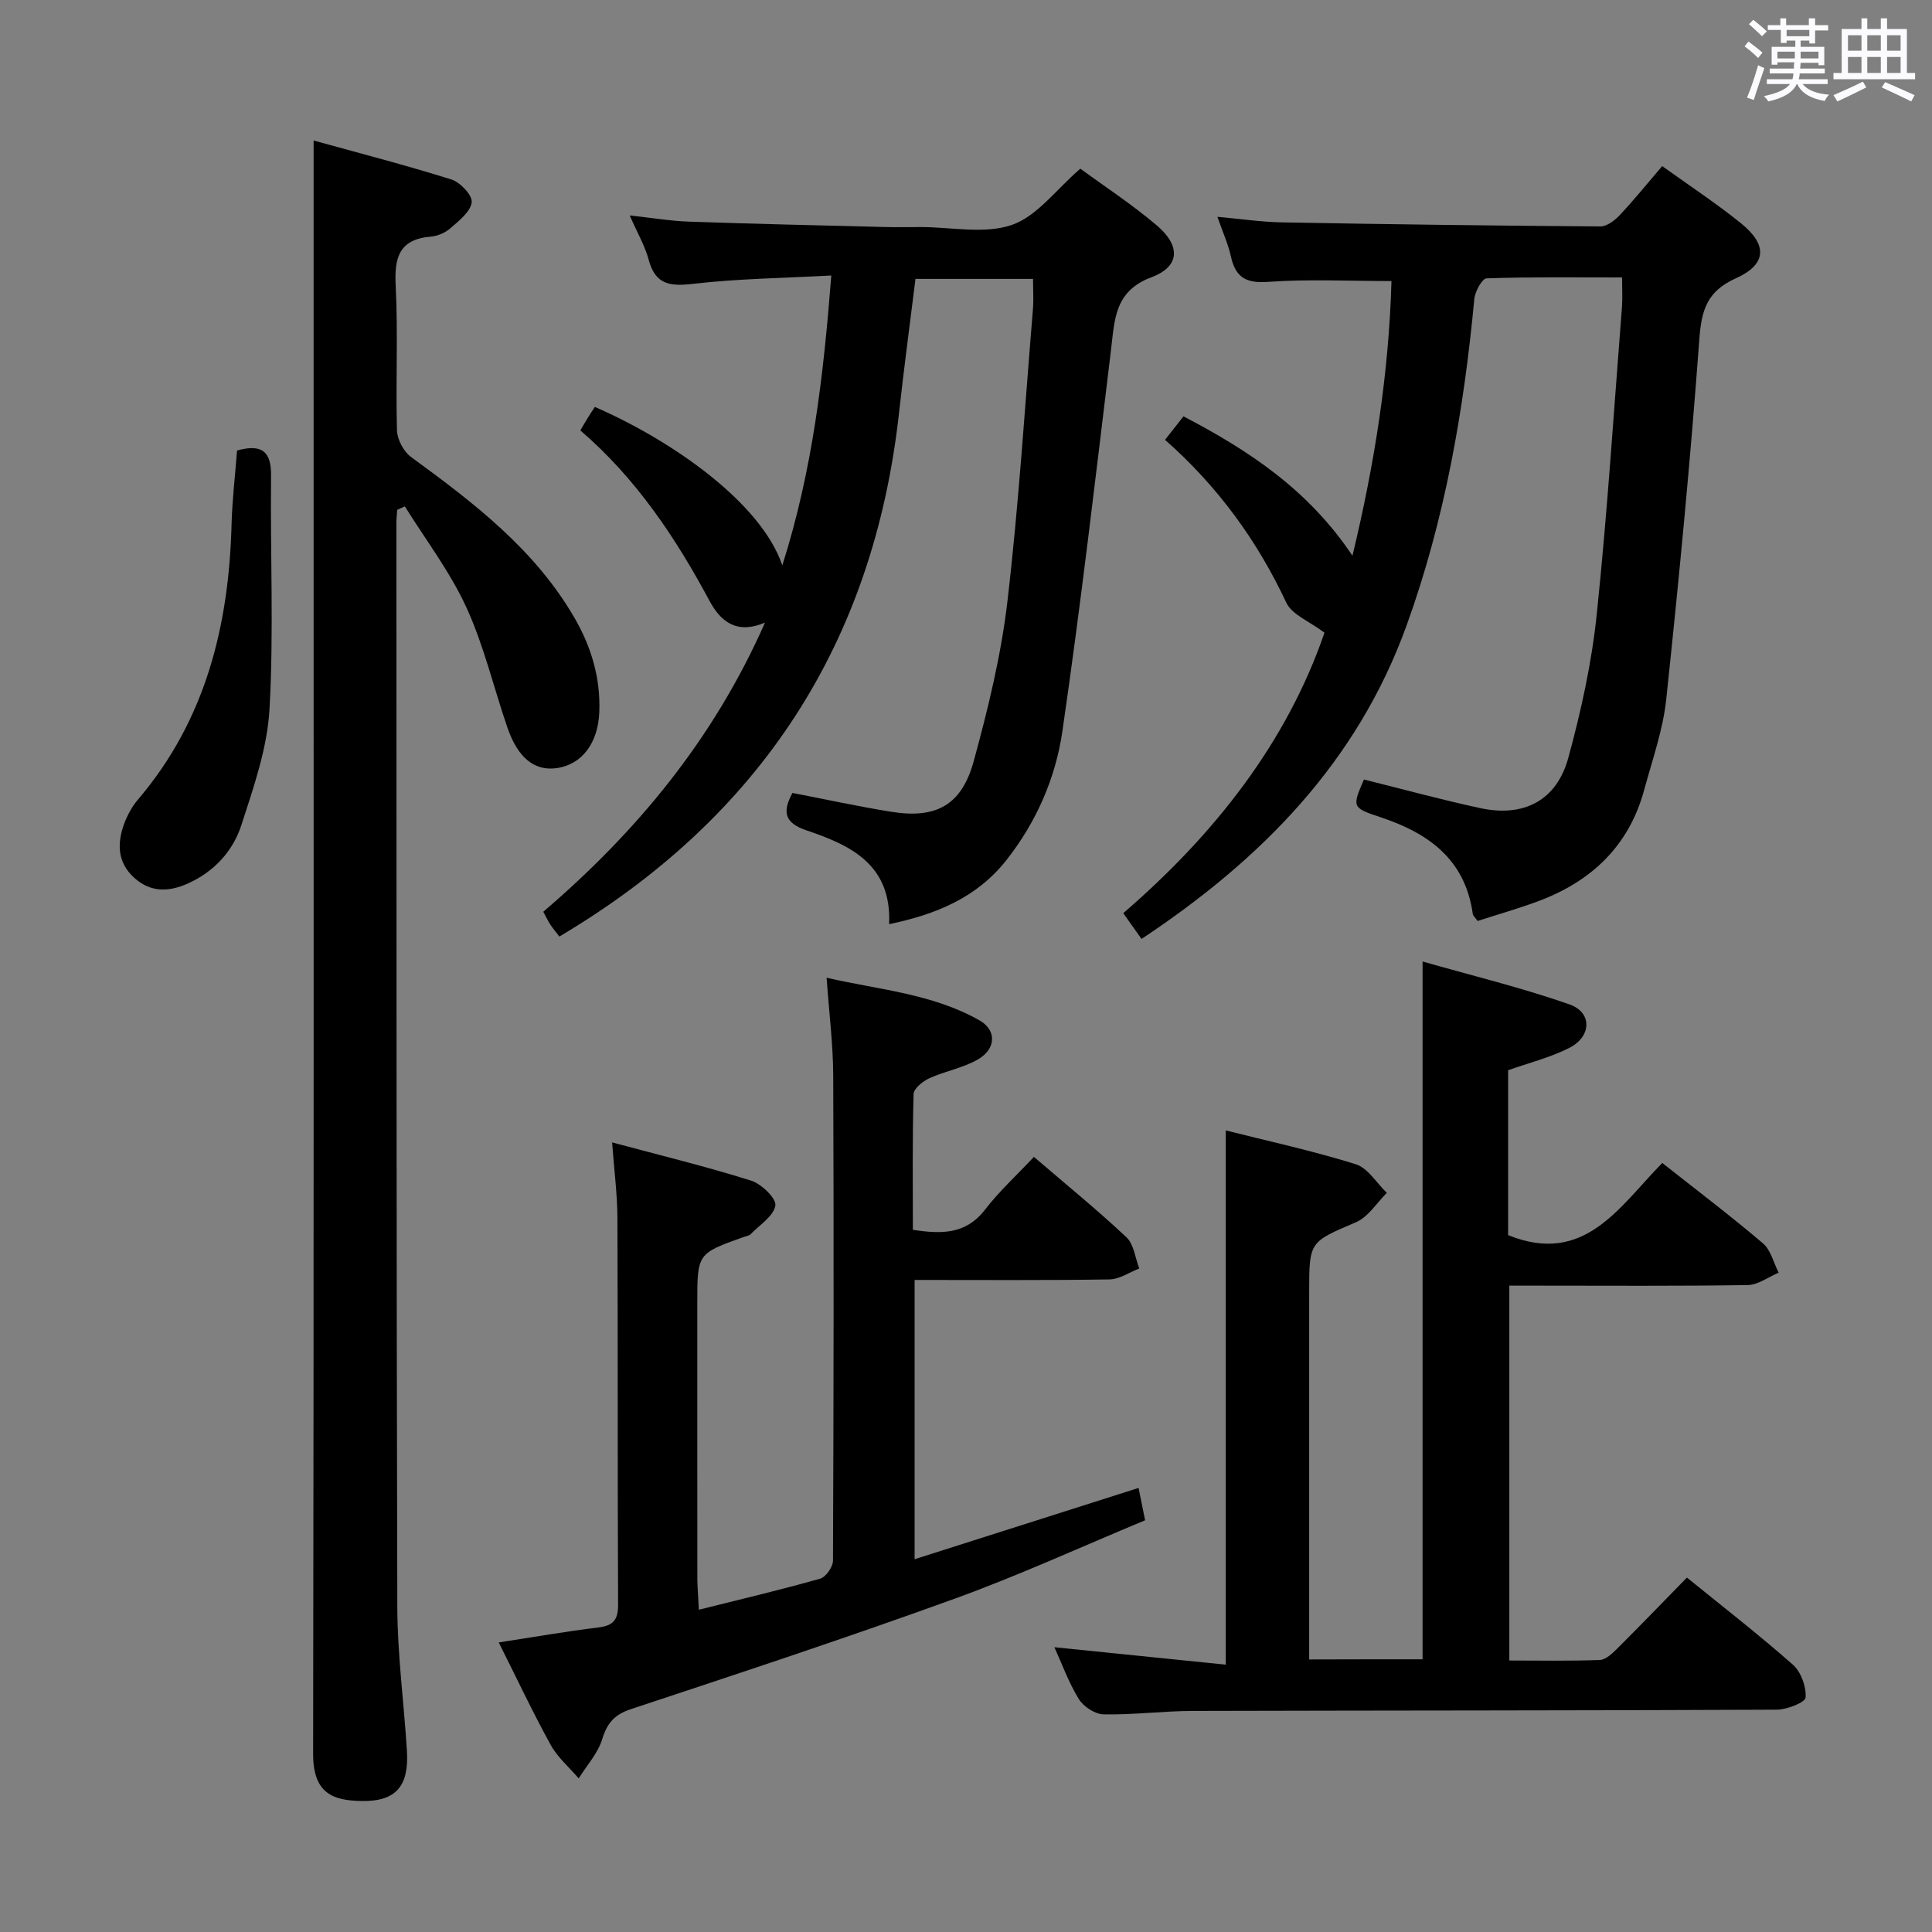 <svg enable-background="new 0 0 400 400" viewBox="0 0 400 400" xmlns="http://www.w3.org/2000/svg"><rect x="0" y="0" width="400" height="400" fill="#808080" stroke="none"/><path d="m361.2 9.6.8-1c.9.7 1.9 1.4 2.9 2.3l-.9 1.1c-1-1-2-1.8-2.8-2.4zm.5 10.6c.9-2.1 1.6-4.3 2.3-6.7.4.2.8.4 1.3.6-.7 2.1-1.5 4.3-2.2 6.6zm.4-15.2.9-.9c1 .8 2 1.6 2.8 2.4l-1 1c-.9-.9-1.8-1.7-2.7-2.5zm12.5-1.2h1.2v1.4h2.7v1.1h-2.7v2.7h-1.2v-.6h-1.8v1.3h4.9v3.8h-1.2v-.5h-3.7c0 .4-.1.9-.1 1.2h5.1v1h-5.2c0 .5-.1.9-.2 1.2h6v1h-5.2c1.1 1.3 2.9 2 5.5 2.2-.4.4-.7.8-.9 1.3-2.9-.5-4.8-1.6-5.7-3.5h-.1c-.8 1.7-2.7 2.9-5.9 3.6-.2-.4-.6-.8-.9-1.1 2.8-.6 4.6-1.4 5.4-2.5h-4.8v-1h5.3c.1-.3.2-.7.2-1.2h-4.9v-1h5c0-.4 0-.8.1-1.3h-3.5v.5h-1.2v-3.7h4.9v-1.3h-1.8v.5h-1.2v-2.7h-2.7v-1h2.6v-1.4h1.2v1.4h4.7v-1.4zm-6.6 8.3h3.6c0-.4 0-.9 0-1.4h-3.6zm1.9-4.6h4.7v-1.3h-4.7zm6.6 3.2h-3.7v1.4h3.7z" fill="#fbfafc"/><path d="m385.3 3.8h1.3v2.2h2.8v-2.2h1.3v2.2h4.1v9.1h1.7v1.3h-16.9v-1.3h1.7v-9.1h4.1v-2.2zm.4 13.1.7 1.2c-1.8.9-3.8 1.9-6 2.9-.2-.4-.5-.8-.8-1.3 2.3-1 4.3-1.9 6.1-2.8zm-3.1-6.4h2.8v-3.2h-2.8zm0 4.6h2.8v-3.3h-2.8zm4-4.6h2.8v-3.2h-2.8zm0 4.6h2.8v-3.3h-2.8zm3.7 1.9c2.1.9 4.1 1.8 6.1 2.7l-.7 1.3c-2.2-1.1-4.2-2-6.1-2.9zm3.2-9.7h-2.8v3.2h2.8v-3.1zm-2.8 7.8h2.8v-3.3h-2.8z" fill="#fbfafc"/><g fill="#010000"><path d="m294.53 343.54c0-48.07 0-95.65 0-144.47 10.26 2.93 20.5 5.41 30.39 8.87 4.77 1.66 4.63 6.66-.02 9.02-3.93 1.99-8.32 3.08-12.66 4.62v34.14c15.87 6.42 23.05-5.96 31.92-14.94 7.15 5.65 14.16 10.96 20.85 16.65 1.62 1.38 2.19 4.02 3.24 6.07-2.14.89-4.27 2.53-6.42 2.56-14.49.23-28.99.12-43.48.12-1.82 0-3.63 0-5.86 0v77.61c6.21 0 12.48.13 18.73-.11 1.24-.05 2.58-1.34 3.59-2.34 4.83-4.81 9.56-9.72 14.45-14.72 7.61 6.18 14.98 11.89 21.95 18.05 1.68 1.49 2.78 4.55 2.62 6.78-.07 1.01-3.85 2.51-5.96 2.52-40.32.19-80.63.15-120.95.26-6.14.02-12.29.83-18.43.71-1.78-.03-4.17-1.61-5.14-3.18-2.13-3.47-3.53-7.39-5.05-10.72 11.62 1.18 23.25 2.37 35.48 3.61 0-37.51 0-73.83 0-110.61 8.77 2.21 17.97 4.21 26.91 7 2.52.78 4.31 3.89 6.44 5.93-2.1 2.07-3.85 4.98-6.37 6.07-9.61 4.13-9.71 3.91-9.71 14.44v70.47 5.62c8.15-.03 15.73-.03 23.48-.03z"/><path d="m82.23 105.56c-.05.93-.16 1.85-.16 2.78.03 74.79-.01 149.58.19 224.37.03 9.94 1.38 19.88 1.99 29.83.44 7.22-2.25 10.45-9.32 10.34-5.84-.09-10.11-1.44-10.1-9.73.16-100.11.1-200.22.1-300.33 0-10.94 0-21.88 0-33.73 9.27 2.57 18.98 5.07 28.53 8.07 1.83.57 4.38 3.29 4.2 4.72-.24 1.96-2.63 3.81-4.39 5.36-1.06.94-2.66 1.63-4.08 1.75-6.51.55-7.57 4.28-7.27 10.12.51 9.97-.01 19.99.27 29.97.05 1.9 1.37 4.41 2.9 5.53 12.95 9.46 25.64 19.11 33.87 33.34 3.48 6.02 5.39 12.44 5.12 19.48-.24 6.36-3.56 10.86-8.81 11.6-4.57.65-8.04-2.07-10.21-8.38-2.86-8.31-4.87-16.98-8.51-24.92-3.38-7.36-8.42-13.96-12.73-20.89-.52.23-1.06.47-1.59.72z"/><path d="m115.81 193.9c-.69-.91-1.33-1.67-1.88-2.49-.45-.68-.79-1.43-1.45-2.64 19.26-16.49 35.2-35.6 45.91-59.88-6.01 2.59-9.3-.4-11.5-4.5-7.04-13.13-15.21-25.36-26.74-35.28.7-1.18 1.17-2.01 1.68-2.82.43-.7.89-1.37 1.33-2.04 16.15 7.03 34.46 19.91 38.81 32.81 6.32-19.9 8.53-39.39 10.14-60.02-9.99.54-19.28.65-28.46 1.71-4.81.56-7.95.3-9.35-4.98-.75-2.82-2.29-5.44-3.92-9.16 4.67.5 8.5 1.15 12.34 1.28 13.47.47 26.95.77 40.42 1.11 2.5.06 5 .01 7.5.01 6.33 0 13.19 1.51 18.85-.44 5.22-1.8 9.16-7.32 14.18-11.65 4.95 3.63 10.66 7.36 15.82 11.74 5 4.24 4.82 8.52-1.07 10.73-7.68 2.88-7.63 8.72-8.39 14.98-3.19 26.36-6.25 52.74-10.07 79.01-1.41 9.7-5.4 18.86-11.63 26.74-6.09 7.7-14.47 11.19-24.25 13.22.56-12.34-7.97-16.35-17.1-19.42-4.73-1.59-4.95-3.98-2.91-7.75 6.92 1.33 13.69 2.82 20.52 3.91 9.21 1.47 14.5-1.36 17-10.46 2.97-10.85 5.67-21.92 6.98-33.06 2.36-20.13 3.62-40.38 5.29-60.59.16-1.96.02-3.95.02-6.23-8.2 0-16.13 0-24.34 0-1.14 9.27-2.38 18.42-3.39 27.6-5.25 47.77-28.67 83.85-70.34 108.56z"/><path d="m241.21 91.06c1.43-1.82 2.45-3.11 3.82-4.86 13.46 7.04 25.8 15.12 34.98 28.86 4.64-19.26 7.54-37.89 8.08-56.87-8.79 0-17.23-.43-25.6.17-4.62.33-6.7-1-7.65-5.29-.57-2.57-1.69-5.02-2.79-8.18 4.7.42 9.03 1.07 13.37 1.15 21.97.4 43.94.69 65.92.84 1.35.01 2.98-1.25 4.02-2.35 2.94-3.13 5.65-6.48 8.78-10.14 5.66 4.07 11.21 7.71 16.34 11.86 5.5 4.45 5.33 8.48-1.09 11.37-6.03 2.71-7.12 6.62-7.57 12.71-1.82 24.84-4.21 49.65-6.84 74.42-.67 6.35-2.88 12.56-4.57 18.79-3.18 11.72-11.07 19.07-22.22 23.15-4.04 1.48-8.19 2.67-12.27 3.99-.49-.71-.94-1.07-1-1.49-1.58-11.26-9.15-16.7-19.12-20-5.92-1.96-5.87-2.11-3.41-7.8 8.04 2 16.01 4.18 24.07 5.92 9.01 1.95 15.82-1.56 18.24-10.4 2.66-9.73 4.85-19.72 5.89-29.74 2.21-21.15 3.55-42.39 5.22-63.6.14-1.81.02-3.63.02-6.13-9.49 0-18.78-.13-28.05.19-.93.03-2.39 2.72-2.54 4.28-2.16 23.06-6.11 45.69-14.02 67.58-10.25 28.37-30.08 48.45-54.88 64.91-1.31-1.85-2.43-3.43-3.78-5.34 19-16.39 33.87-35.4 41.66-58.07-3.15-2.38-6.74-3.72-7.9-6.21-6.03-12.85-14.15-24.04-25.11-33.72z"/><path d="m144.69 333.28c8.83-2.21 17.03-4.14 25.12-6.44 1.18-.33 2.65-2.43 2.65-3.72.14-33.48.18-66.96.05-100.45-.03-6.45-.85-12.9-1.37-20.24 10.8 2.49 21.88 3.28 31.66 8.83 3.55 2.01 3.45 5.86-.26 8.04-3.08 1.81-6.82 2.43-10.11 3.93-1.36.62-3.25 2.13-3.28 3.28-.27 9.29-.15 18.59-.15 28.11 5.88.89 10.95 1.01 14.95-4.19 2.93-3.81 6.54-7.1 10.11-10.91 6.76 5.8 13.17 11.01 19.17 16.66 1.54 1.45 1.8 4.26 2.64 6.45-2.06.79-4.1 2.23-6.17 2.26-13.31.21-26.63.11-40.34.11v57.82c15.48-4.93 30.83-9.81 46.37-14.76.43 2.1.81 4.02 1.35 6.7-13.2 5.48-26.16 11.43-39.53 16.27-22.14 8.02-44.52 15.41-66.88 22.81-3.45 1.14-4.96 2.88-6 6.26-.9 2.92-3.19 5.42-4.86 8.1-1.96-2.3-4.37-4.35-5.8-6.94-3.74-6.8-7.05-13.84-10.75-21.21 7.21-1.11 13.9-2.28 20.62-3.1 3.13-.38 4.11-1.6 4.09-4.78-.13-26.65-.03-53.31-.14-79.96-.02-4.93-.67-9.86-1.1-15.69 10.05 2.7 19.5 5 28.76 7.91 2.14.67 5.28 3.69 5.04 5.16-.36 2.21-3.27 4.02-5.14 5.95-.32.32-.9.39-1.37.55-9.65 3.44-9.65 3.44-9.65 13.64 0 19.16-.01 38.31.01 57.47.04 1.77.19 3.53.31 6.08z"/><path d="m49.08 93.27c5.24-1.44 7.1.28 7.04 5.26-.18 16.09.58 32.21-.32 48.25-.45 8.1-3.28 16.17-5.81 24-1.76 5.45-5.66 9.71-11.14 12.16-3.97 1.77-7.73 1.84-11.1-1.24-3.41-3.11-3.53-6.99-2.1-10.99.66-1.83 1.64-3.67 2.9-5.15 14.08-16.52 18.87-36.13 19.4-57.24.14-4.95.74-9.89 1.13-15.05z"/></g></svg>
